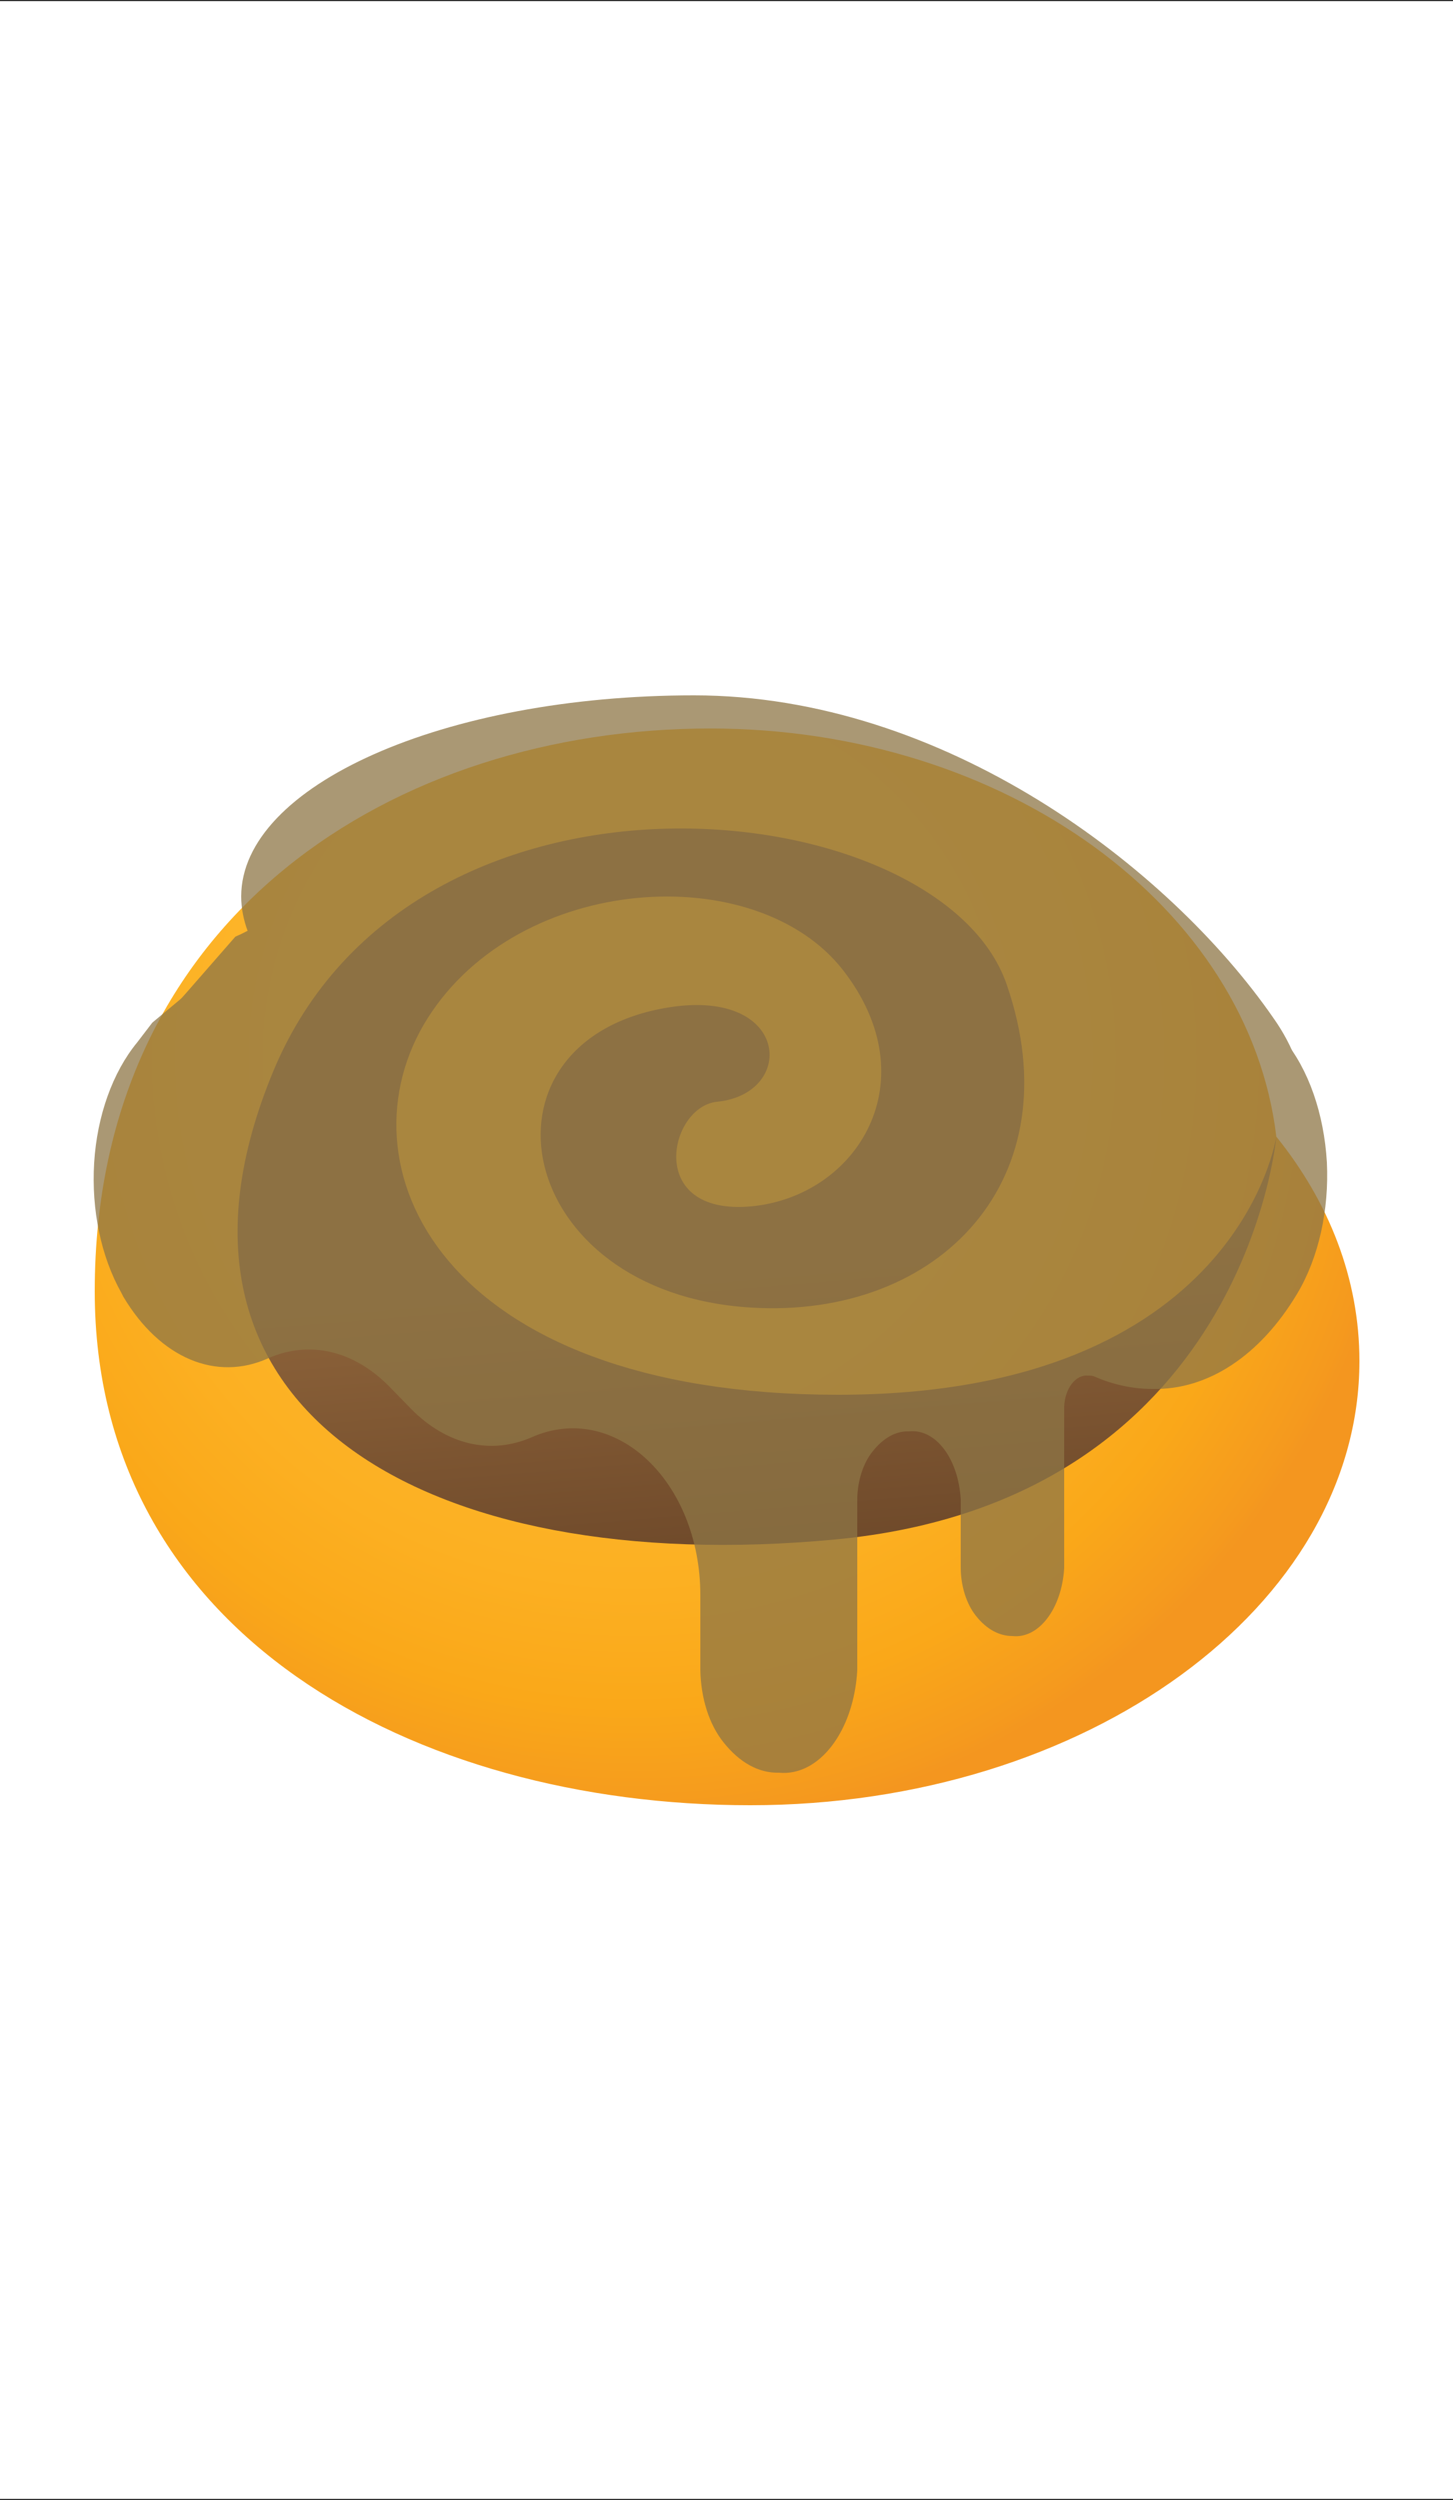 <?xml version="1.0" encoding="utf-8"?>
<!-- Generator: Adobe Illustrator 21.0.0, SVG Export Plug-In . SVG Version: 6.00 Build 0)  -->
<svg version="1.1" id="레이어_1" xmlns="http://www.w3.org/2000/svg" xmlns:xlink="http://www.w3.org/1999/xlink" x="0px"
	 y="0px" viewBox="0 0 250 430" style="enable-background:new 0 0 250 430;" xml:space="preserve">
<rect x="0" y="0" width="250" height="430" fill="#333333" stroke="none"/>
<style type="text/css">
	.st0{fill:#FFFFFF;}
	.st1{fill:url(#SVGID_1_);}
	.st2{fill:url(#SVGID_2_);}
	.st3{opacity:0.75;}
	.st4{fill:#8E7645;}
</style>
<rect y="0.2" class="st0" width="250" height="429.6"/>
<g>
	
		<radialGradient id="SVGID_1_" cx="109.041" cy="250.074" r="133.422" gradientTransform="matrix(1 0 0 -1 0 432)" gradientUnits="userSpaceOnUse">
		<stop  offset="0" style="stop-color:#FDB82D"/>
		<stop  offset="0.461" style="stop-color:#FDB62B"/>
		<stop  offset="0.675" style="stop-color:#FCB022"/>
		<stop  offset="0.837" style="stop-color:#FAA819"/>
		<stop  offset="0.973" style="stop-color:#F59A1E"/>
		<stop  offset="1" style="stop-color:#F4961F"/>
	</radialGradient>
	<path class="st1" d="M219.6,195.5c-4.7-39.4-46.5-70.2-97.4-70.2c-54,0-105.9,32.1-105.9,96.8c0,58.9,55,88.4,112.8,88.4
		s104.8-34.2,104.8-76.4C233.9,220,228.7,206.8,219.6,195.5z"/>
	
		<linearGradient id="SVGID_2_" gradientUnits="userSpaceOnUse" x1="131.382" y1="213.512" x2="141.491" y2="92.207" gradientTransform="matrix(1 0 0 -1 0 432)">
		<stop  offset="0" style="stop-color:#8D633A"/>
		<stop  offset="1" style="stop-color:#412312"/>
	</linearGradient>
	<path class="st2" d="M219.6,195.5c0,0-5.4,62.7-76,69.3S22.9,242.4,47,184.3s114.7-48.3,126.2-15c11.6,33.5-11.6,57.6-44,55.6
		c-41-2.5-48.8-45.4-14.9-51.5c21.6-3.9,22.9,14.7,9.1,16.1c-8.3,0.8-12.4,19.6,5.8,18c18.3-1.7,30.7-21.6,15.8-40.7
		c-15-19.1-55.6-16.6-71.4,8.3c-15.8,24.9,1.7,64.8,70.6,64.8S219.6,195.5,219.6,195.5z"/>
	<g class="st3">
		<path class="st4" d="M223.2,222.5c-6.4,10.7-15.4,16.6-24.9,16.4c-3.3,0-6.7-0.7-9.9-2.1c-0.4-0.2-0.8-0.2-1.2-0.2
			c-2.1-0.2-4,2.2-4.1,5.4v27.7c-0.4,7-4.4,12.2-8.9,11.7c-2.3,0-4.5-1.2-6.3-3.5c-1.6-2-2.6-5.1-2.6-8.3v-11.7
			c-0.4-7-4.3-12.2-8.9-11.7c-2.3-0.1-4.5,1.2-6.3,3.5c-1.6,2-2.6,5.1-2.6,8.3v29.3c-0.6,10.5-6.6,18.3-13.5,17.6
			c-3.5,0.1-6.8-1.8-9.5-5.2c-2.5-3.1-3.9-7.6-4-12.4v-12.9c0-19.6-14.7-33.5-29-27.2h0c-7.1,3.1-14.7,1.3-20.8-4.9l-3.7-3.8
			c-6.1-6.2-13.7-8-20.8-4.9h0c-9,4.1-18.7,0-25-10.6l-0.3-0.6c-3.5-6.2-5.2-14.3-4.7-22.4c0.5-8.1,3.2-15.6,7.4-20.7l2.6-3.4
			l5.4-4.5c0,0,185.6,5.2,186,4.1l0.4,0.4h0.7l2.2,2.9c4.3,5.2,6.9,12.8,7.4,21.1C228.7,208.1,226.9,216.3,223.2,222.5z"/>
		<path class="st4" d="M212,210.8l-13.6,5.7c-16.6,6.9-34.9,8.1-52.2,3.5l-5-1.3c-14.9-4-30.6-3.7-45.3,0.9c-15.8,5-32.7,5-48.5,0
			L34,215.3c-7.2-1.6-13-7.1-15.1-14.3c-2.2-7.2-0.4-15.1,4.6-20.6l8.7-9.8l8.3-9.5l0.9-0.4l1.2-0.6c-0.7-1.9-1.1-3.9-1.1-5.9
			c0-19.1,34.9-34.6,77.9-34.6c43,0,81.7,29.5,99.7,55.5c1.7,2.4,3.1,5,4.1,7.8c2.5,5.2,2.6,11.2,0.5,16.5
			C221.5,204.7,217.3,208.8,212,210.8z"/>
	</g>
</g>
</svg>
